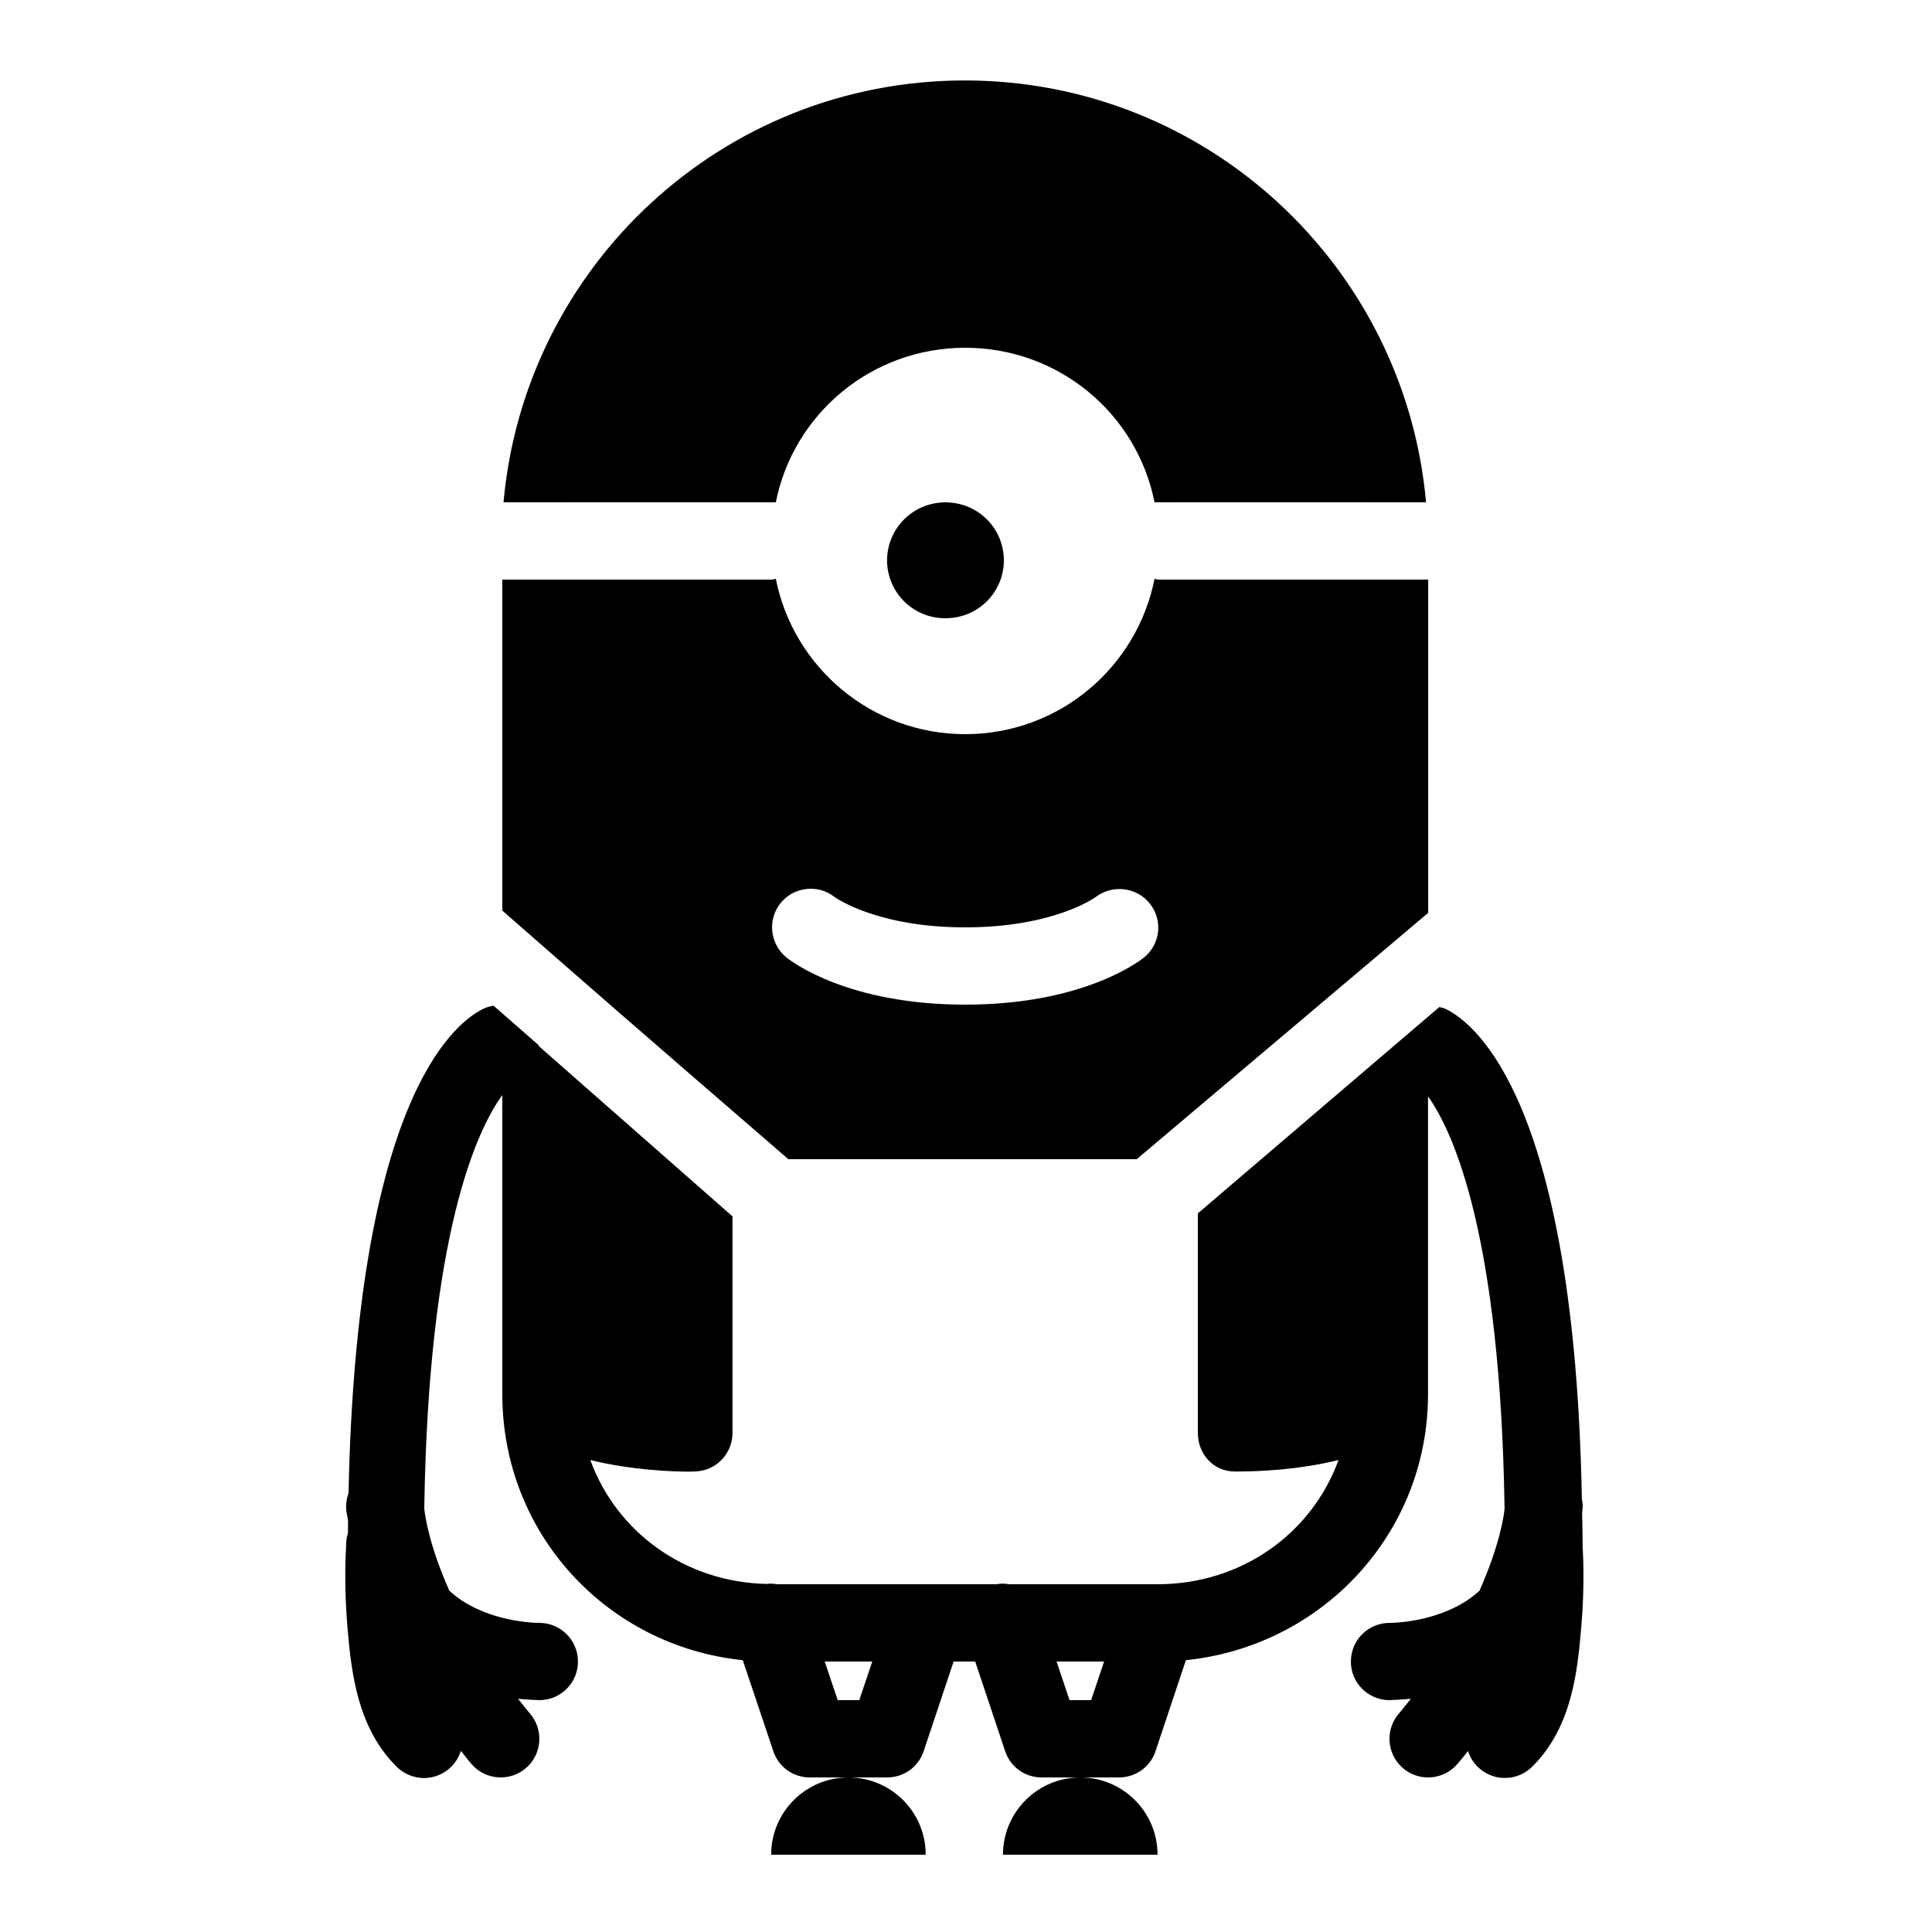 <svg xmlns="http://www.w3.org/2000/svg"  viewBox="0 0 50 50" width="50px" height="50px"><path d="M 24.969 2.082 C 18.707 2.082 13.578 6.883 13.031 13 C 13.031 13 20.043 12.996 20.078 13 C 20.535 10.707 22.555 9 24.98 9 C 27.402 9 29.426 10.707 29.879 13 C 29.914 12.996 36.906 13 36.906 13 C 36.359 6.883 31.23 2.082 24.969 2.082 Z M 24.457 13 C 24.43 13 24.402 13 24.375 13.004 C 23.578 13.051 22.961 13.707 22.957 14.5 C 22.957 15.328 23.629 16 24.457 16 C 24.461 16 24.465 16 24.469 16 C 24.473 16 24.477 16 24.48 16 C 24.508 16 24.535 16 24.562 15.996 C 25.359 15.953 25.98 15.297 25.98 14.5 C 25.98 13.723 25.383 13.074 24.609 13.008 C 24.566 13.004 24.523 13 24.48 13 C 24.477 13 24.473 13 24.469 13 C 24.465 13 24.461 13 24.457 13 Z M 20.078 14.98 C 20.043 14.984 20.016 15 19.98 15 L 13 15 L 13 23.566 C 17.656 27.645 19.582 29.281 20.402 30 L 29.418 30 L 36.961 23.625 L 36.961 15 L 29.98 15 C 29.945 15 29.914 14.984 29.879 14.98 C 29.426 17.273 27.406 19 24.98 19 C 22.555 19 20.535 17.273 20.078 14.98 Z M 20.863 23.008 C 21.117 22.977 21.379 23.043 21.594 23.211 C 21.637 23.242 22.711 24 24.98 24 C 27.285 24 28.355 23.219 28.367 23.207 C 28.805 22.883 29.43 22.961 29.766 23.395 C 30.098 23.824 30.031 24.438 29.605 24.781 C 29.449 24.906 27.992 26 24.98 26 C 21.969 26 20.512 24.906 20.355 24.781 C 19.926 24.434 19.855 23.805 20.199 23.375 C 20.371 23.16 20.609 23.039 20.863 23.008 Z M 12.773 26.027 C 12.684 26.043 12.594 26.066 12.504 26.109 C 11.688 26.512 9.227 28.59 9.02 38.641 C 8.969 38.785 8.949 38.938 8.961 39.086 C 8.961 39.086 8.992 39.254 9.008 39.363 C 9.008 39.473 9.004 39.574 9.004 39.684 C 8.969 39.793 8.953 39.91 8.957 40.027 C 8.949 40.152 8.898 41.02 8.992 42.117 C 9.094 43.297 9.25 44.703 10.25 45.707 C 10.496 45.961 10.859 46.07 11.203 45.988 C 11.547 45.906 11.824 45.648 11.926 45.312 C 12.027 45.43 12.105 45.547 12.215 45.668 C 12.582 46.078 13.215 46.113 13.625 45.746 C 14.035 45.379 14.074 44.746 13.703 44.332 C 13.594 44.207 13.508 44.086 13.406 43.965 C 13.715 43.992 13.977 44 13.977 44 C 14.527 43.988 14.969 43.535 14.957 42.984 C 14.949 42.43 14.492 41.992 13.941 42 C 13.941 42 13.262 42.004 12.535 41.719 C 12.207 41.59 11.895 41.414 11.629 41.168 C 11.098 39.973 11 39.219 10.98 39.047 C 11.086 31.941 12.34 29.246 13 28.34 L 13 36.082 C 13 39.695 15.715 42.605 19.223 42.965 L 20.012 45.316 C 20.145 45.727 20.527 46 20.957 46 L 22.957 46 C 23.391 46 23.773 45.727 23.906 45.316 L 24.68 43 L 25.238 43 L 26.012 45.316 C 26.145 45.727 26.527 46 26.957 46 L 28.957 46 C 29.391 46 29.773 45.727 29.906 45.316 L 30.691 42.965 C 34.207 42.605 36.957 39.695 36.957 36.082 L 36.957 28.375 C 37.629 29.312 38.832 32.023 38.938 39.047 C 38.922 39.215 38.82 39.969 38.289 41.168 C 38.023 41.414 37.711 41.59 37.379 41.719 C 36.656 42.004 35.977 42 35.977 42 C 35.426 41.992 34.969 42.43 34.961 42.984 C 34.949 43.535 35.391 43.988 35.941 44 C 35.941 44 36.203 43.992 36.512 43.965 C 36.41 44.086 36.324 44.207 36.215 44.332 C 35.844 44.746 35.883 45.379 36.293 45.746 C 36.703 46.113 37.336 46.078 37.703 45.668 C 37.809 45.551 37.895 45.434 37.992 45.316 C 38.098 45.652 38.375 45.906 38.719 45.988 C 39.062 46.066 39.422 45.961 39.668 45.707 C 40.668 44.703 40.824 43.297 40.922 42.117 C 41.02 41.012 40.965 40.129 40.957 40.016 C 40.961 40.008 40.961 40.004 40.957 40 C 40.961 39.961 40.961 39.922 40.957 39.887 C 40.957 39.883 40.957 39.883 40.957 39.879 C 40.957 39.625 40.949 39.391 40.945 39.141 C 40.945 39.137 40.953 39.086 40.953 39.086 C 40.965 38.988 40.961 38.887 40.938 38.793 C 40.941 38.789 40.941 38.789 40.938 38.785 C 40.75 28.617 38.242 26.512 37.41 26.109 C 37.359 26.082 37.305 26.078 37.25 26.062 L 31 31.402 L 31 37.082 C 31 37.629 31.398 38.074 31.941 38.082 C 31.977 38.082 32.016 38.082 32.066 38.082 C 32.516 38.082 33.586 38.047 34.641 37.785 C 33.941 39.703 32.117 41 29.957 41 L 26.117 41 C 26.051 40.988 25.984 40.984 25.918 40.984 C 25.875 40.988 25.832 40.992 25.789 41 L 24.004 41 C 23.977 41 23.949 41 23.922 41 L 20.117 41 C 20.051 40.988 19.984 40.984 19.918 40.984 C 19.895 40.988 19.871 40.988 19.848 40.992 C 17.742 40.949 15.965 39.668 15.277 37.785 C 16.332 38.047 17.402 38.086 17.848 38.086 C 17.898 38.086 17.941 38.082 17.973 38.082 C 18.52 38.074 18.957 37.633 18.957 37.082 L 18.957 31.48 C 17.879 30.535 15.758 28.664 13.941 27.07 C 13.941 27.062 13.938 27.055 13.938 27.047 Z M 27.957 46 C 26.855 46 25.957 46.895 25.957 48 L 29.957 48 C 29.957 46.895 29.062 46 27.957 46 Z M 21.957 46 C 20.855 46 19.957 46.895 19.957 48 L 23.957 48 C 23.957 46.895 23.062 46 21.957 46 Z M 21.344 43 L 22.574 43 L 22.238 44 L 21.68 44 Z M 27.344 43 L 28.574 43 L 28.238 44 L 27.68 44 Z"/></svg>